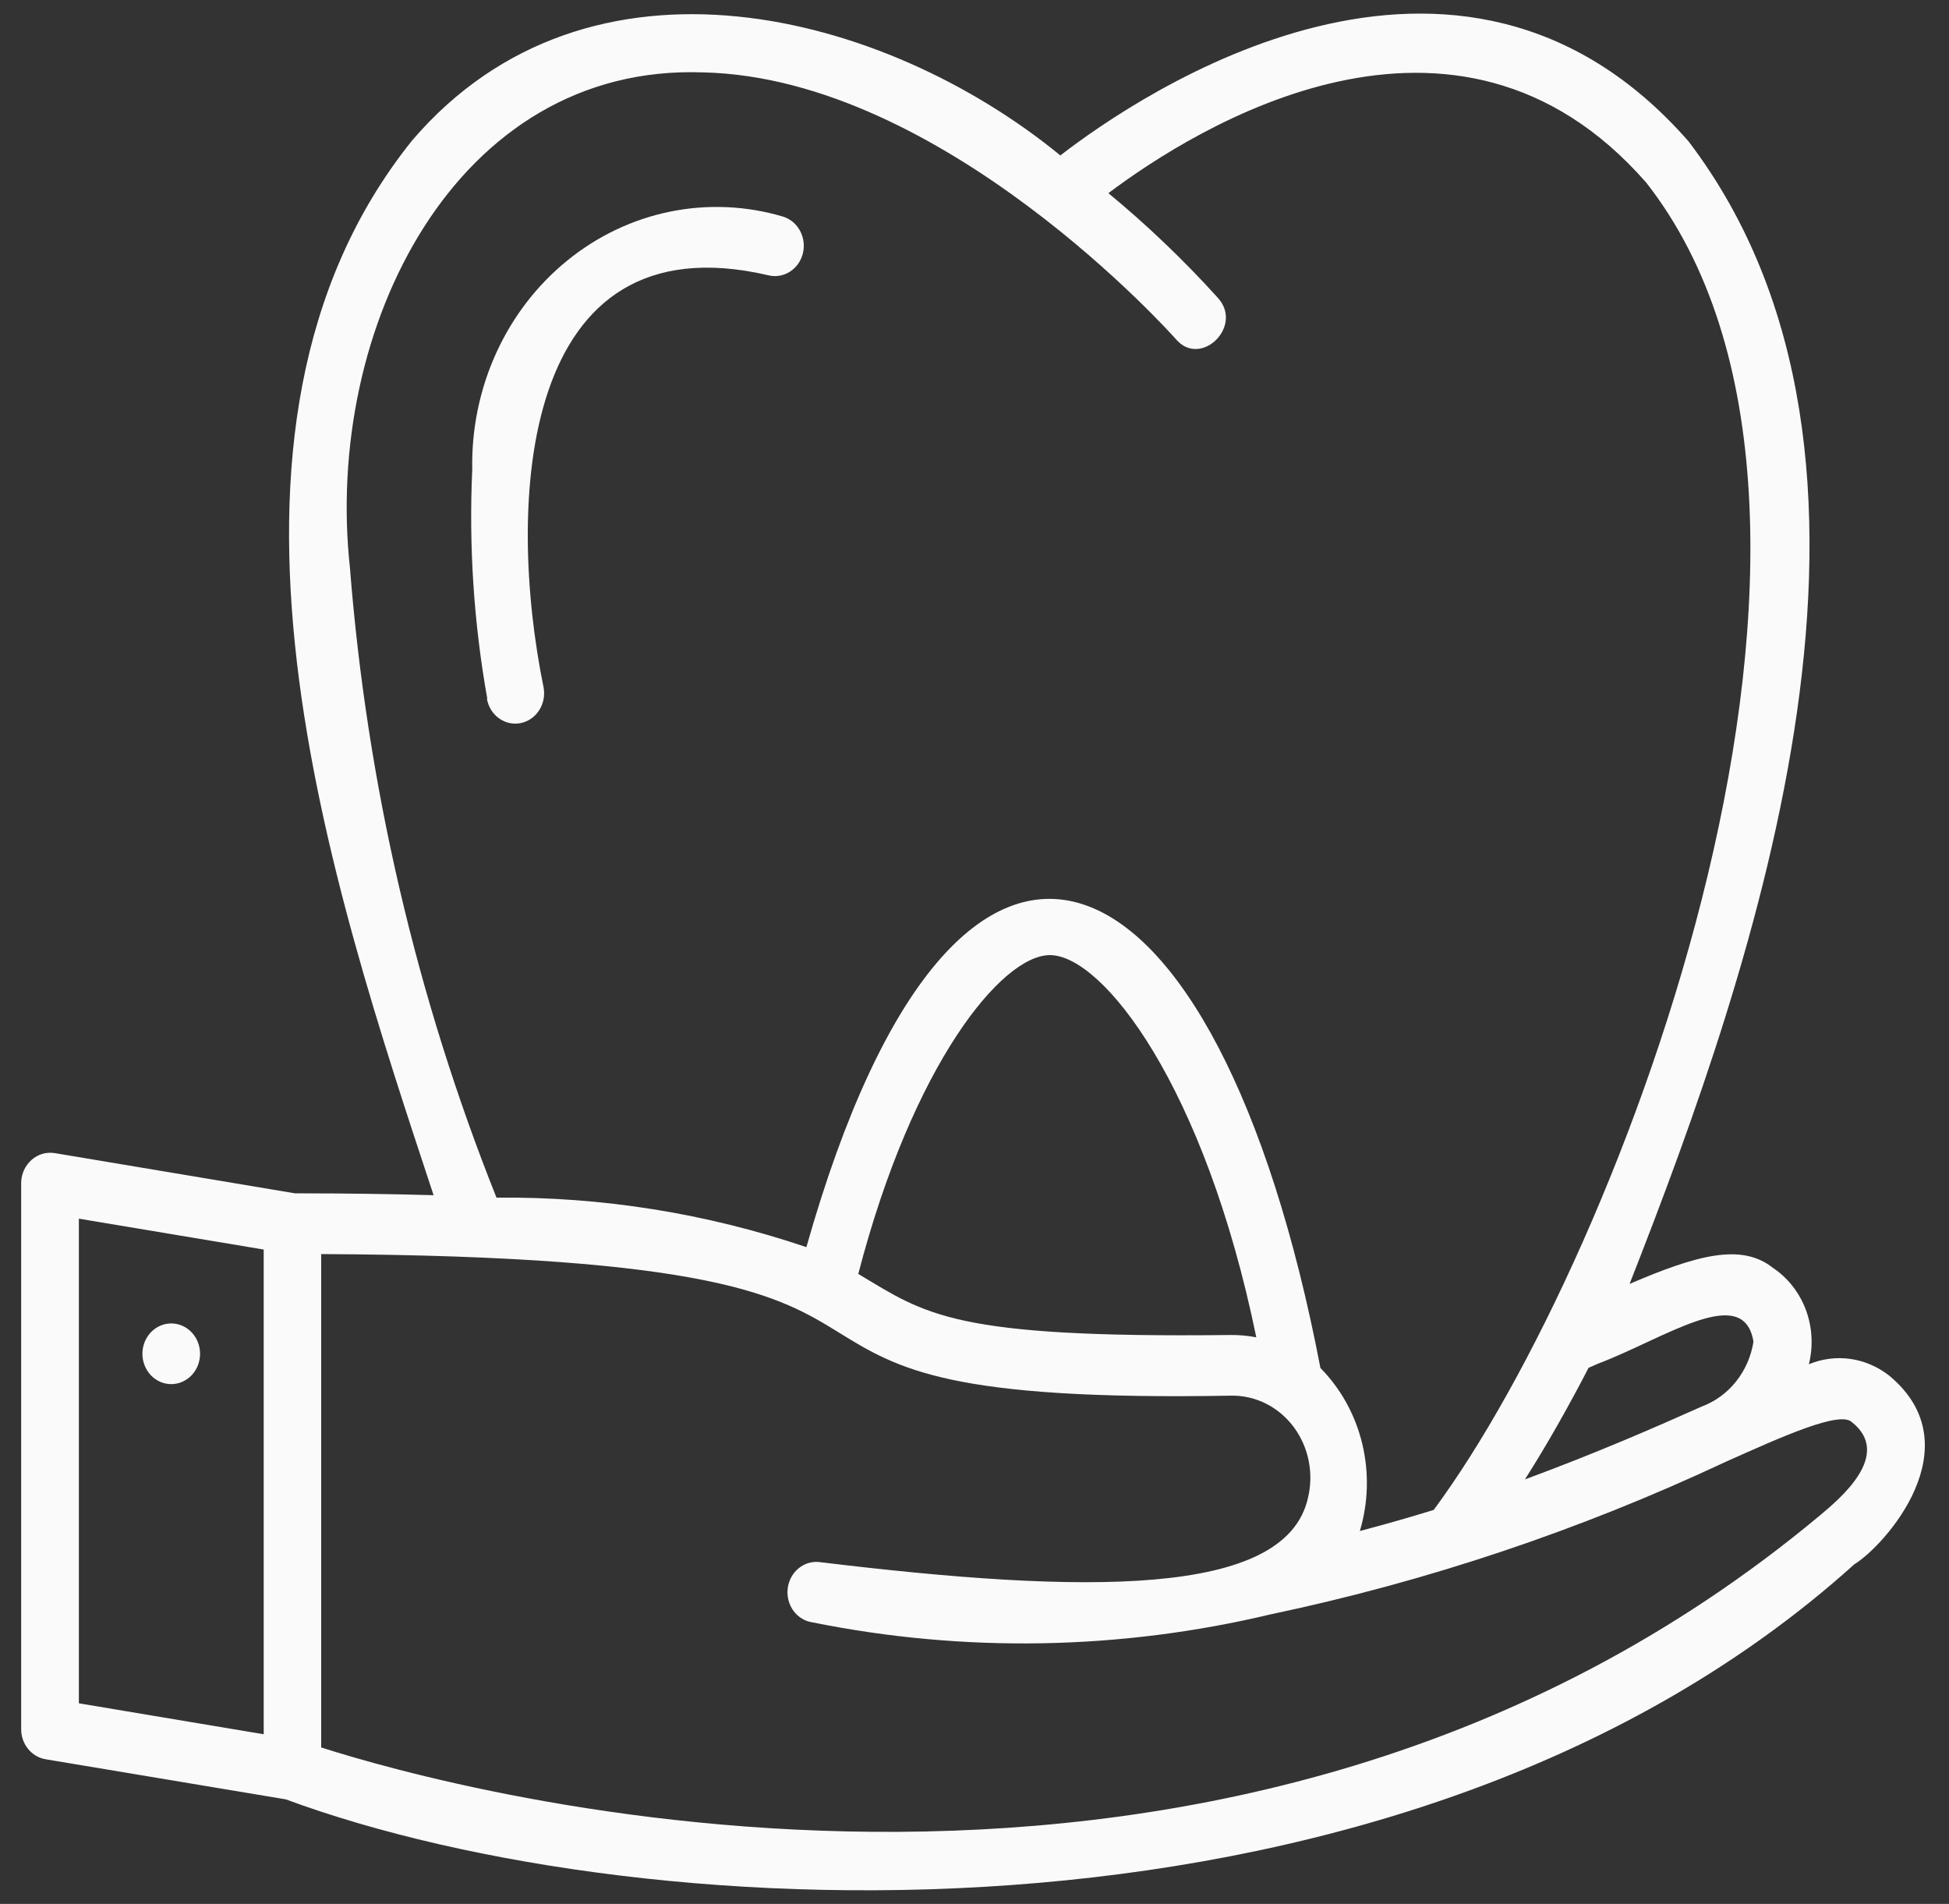 <svg width="43" height="42" viewBox="0 0 43 42" fill="none" xmlns="http://www.w3.org/2000/svg">
<rect x="0" y="0" width="43" height="42" fill="#333333" stroke="none"/>
<g id="Layer 1">
<path id="dental care" d="M10.75 15.409C10.453 13.743 10.342 12.046 10.419 10.352C10.402 9.466 10.583 8.588 10.947 7.788C11.311 6.988 11.848 6.29 12.515 5.748C13.182 5.206 13.96 4.836 14.787 4.668C15.614 4.5 16.467 4.538 17.278 4.779C17.437 4.829 17.572 4.942 17.653 5.095C17.734 5.247 17.755 5.428 17.712 5.597C17.668 5.765 17.564 5.91 17.42 5.998C17.277 6.087 17.106 6.113 16.945 6.071C11.458 4.799 11.161 11.096 11.994 15.17C12.025 15.345 11.989 15.525 11.893 15.672C11.798 15.819 11.651 15.919 11.485 15.952C11.319 15.985 11.148 15.947 11.009 15.846C10.869 15.746 10.774 15.592 10.743 15.417L10.75 15.409ZM40.912 34.508C31.058 43.389 14.286 42.643 6.305 39.694L1.004 38.809C0.855 38.784 0.719 38.703 0.62 38.582C0.522 38.461 0.467 38.307 0.467 38.148L0.467 26.099C0.467 26.002 0.488 25.906 0.527 25.818C0.567 25.73 0.624 25.652 0.694 25.589C0.765 25.526 0.848 25.48 0.937 25.454C1.026 25.428 1.119 25.423 1.21 25.438L6.509 26.325C7.636 26.325 8.645 26.34 9.566 26.366C7.32 19.566 3.923 9.529 9.095 3.096C13.002 -1.463 19.522 0.255 23.394 3.429C25.137 2.083 32.159 -2.704 37.255 3.12C42.593 10.141 38.729 21.258 35.953 28.323C37.429 27.69 38.417 27.415 39.114 27.968C39.444 28.188 39.699 28.513 39.842 28.895C39.984 29.278 40.008 29.698 39.908 30.095C40.199 29.975 40.515 29.934 40.825 29.978C41.135 30.022 41.429 30.149 41.68 30.346C43.556 31.9 41.576 34.103 40.912 34.508ZM5.818 27.565L1.74 26.884V37.575L5.818 38.258V27.565ZM35.048 30.174C34.602 31.037 34.135 31.863 33.644 32.636C35.236 32.048 36.522 31.485 37.548 31.027C37.842 30.917 38.102 30.727 38.302 30.476C38.502 30.224 38.635 29.922 38.686 29.598C38.472 28.289 36.738 29.522 35.258 30.082L35.048 30.174ZM10.954 26.42C13.274 26.396 15.582 26.765 17.791 27.512C21.163 15.601 26.866 18.354 29.132 30.178C29.581 30.633 29.9 31.21 30.054 31.846C30.207 32.481 30.189 33.149 30.002 33.774C30.575 33.624 31.118 33.467 31.631 33.309C35.792 27.694 42.038 11.315 36.318 4.026C32.108 -0.784 26.373 2.819 24.454 4.261C25.312 4.969 26.119 5.741 26.871 6.572C27.442 7.202 26.484 8.126 25.942 7.48C25.891 7.423 20.812 1.713 15.51 1.597C10.062 1.402 7.143 7.239 7.721 12.53C8.097 17.311 9.188 21.999 10.954 26.42ZM23.164 21.07C22.1 21.07 20.137 23.477 18.936 28.103C20.435 29 21.017 29.522 27.139 29.45C27.333 29.448 27.526 29.465 27.717 29.501C26.579 23.957 24.331 21.07 23.164 21.07ZM40.854 31.369C40.579 31.125 39.348 31.677 38.047 32.26C34.841 33.762 31.487 34.886 28.046 35.61C24.721 36.403 21.277 36.465 17.928 35.79C17.761 35.767 17.609 35.675 17.506 35.535C17.403 35.394 17.357 35.216 17.379 35.039C17.401 34.863 17.488 34.703 17.622 34.595C17.755 34.486 17.925 34.438 18.092 34.461C23.926 35.168 28.355 35.244 28.855 33.052C28.921 32.784 28.928 32.503 28.874 32.232C28.821 31.96 28.709 31.706 28.548 31.487C28.386 31.268 28.179 31.091 27.942 30.97C27.705 30.849 27.445 30.787 27.182 30.788C20.944 30.9 19.81 30.201 18.497 29.389C17.22 28.606 15.774 27.706 7.086 27.665V38.549C9.993 39.479 27.135 44.289 40.15 33.432C40.583 33.068 41.769 32.093 40.854 31.369ZM3.778 30.534C3.947 30.534 4.108 30.463 4.228 30.338C4.347 30.212 4.414 30.042 4.414 29.864C4.414 29.687 4.347 29.517 4.228 29.391C4.108 29.266 3.947 29.195 3.778 29.195C3.609 29.195 3.448 29.266 3.328 29.391C3.209 29.517 3.142 29.687 3.142 29.864C3.142 30.042 3.209 30.212 3.328 30.338C3.448 30.463 3.609 30.534 3.778 30.534Z" fill="#FAFAFA"/>
</g>
</svg>
